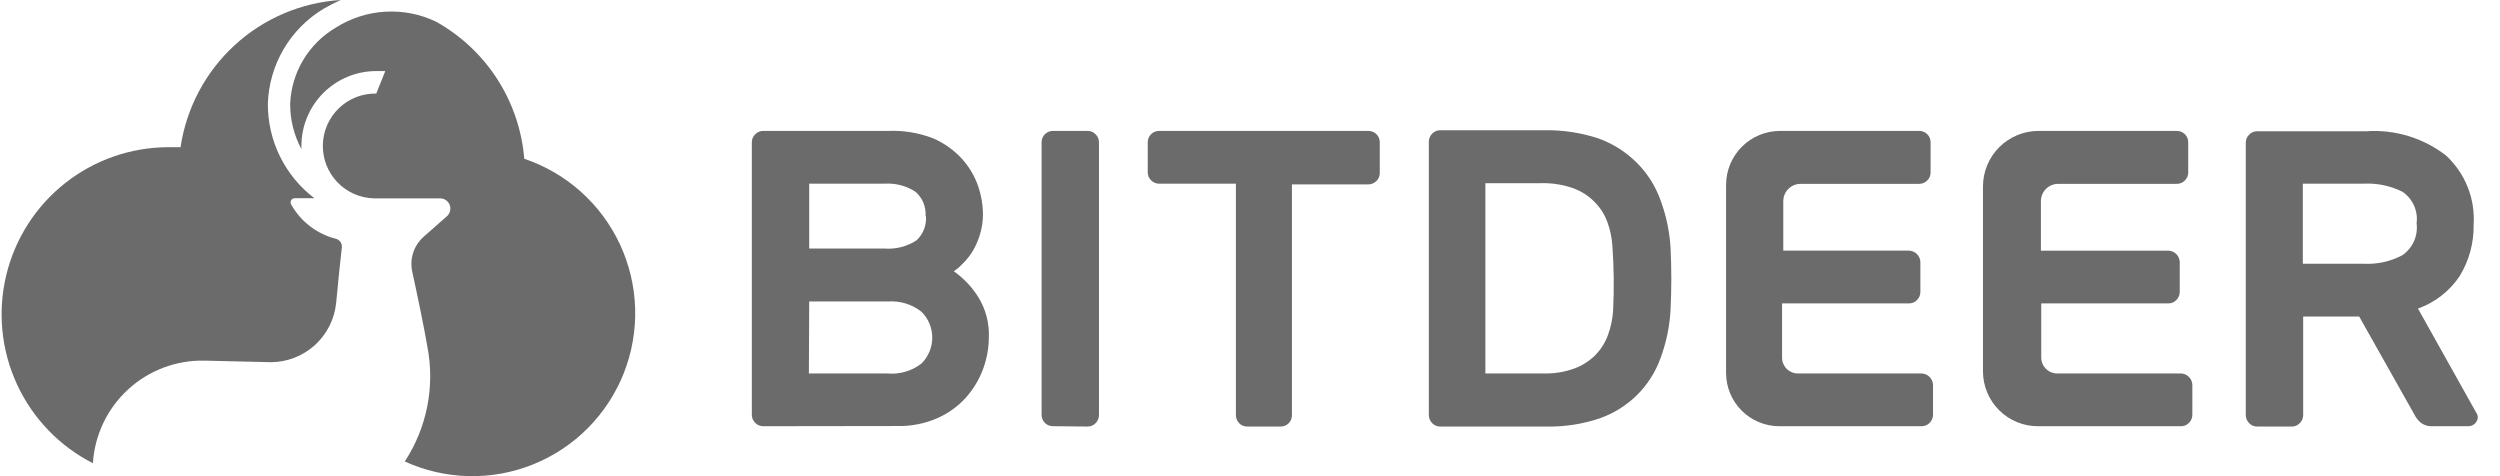 <svg width="105" height="20" viewBox="0 0 105 20" fill="none" xmlns="http://www.w3.org/2000/svg">
<g clip-path="url(#clip0_1031_4756)">
<path d="M14.118 10.032C13.72 9.932 13.346 9.752 13.02 9.502C12.694 9.252 12.423 8.938 12.223 8.579C12.21 8.553 12.203 8.523 12.204 8.494C12.205 8.464 12.213 8.435 12.229 8.409C12.244 8.384 12.265 8.363 12.291 8.348C12.317 8.333 12.346 8.325 12.376 8.325H13.204C12.593 7.86 12.099 7.26 11.76 6.572C11.421 5.883 11.246 5.125 11.25 4.358C11.275 3.551 11.503 2.763 11.911 2.066C12.32 1.369 12.896 0.786 13.588 0.37C13.823 0.233 14.066 0.109 14.314 -0.001C12.654 0.102 11.08 0.773 9.855 1.898C8.63 3.024 7.828 4.536 7.583 6.182H7.082C5.506 6.182 3.976 6.713 2.738 7.689C1.501 8.665 0.628 10.03 0.261 11.563C-0.107 13.097 0.053 14.709 0.713 16.141C1.374 17.573 2.497 18.74 3.902 19.455C3.976 18.268 4.507 17.157 5.383 16.354C6.259 15.551 7.412 15.118 8.6 15.147L11.374 15.212C12.057 15.21 12.716 14.955 13.223 14.497C13.729 14.038 14.048 13.408 14.118 12.727C14.206 11.805 14.3 10.86 14.358 10.381C14.364 10.304 14.344 10.227 14.3 10.164C14.257 10.1 14.192 10.054 14.118 10.032ZM22.019 6.668C21.922 5.477 21.532 4.327 20.885 3.322C20.238 2.317 19.353 1.488 18.308 0.907C17.641 0.589 16.903 0.446 16.165 0.492C15.427 0.538 14.713 0.77 14.089 1.169C13.532 1.5 13.066 1.965 12.733 2.522C12.401 3.079 12.213 3.71 12.187 4.358C12.183 5.022 12.345 5.676 12.659 6.262C12.655 6.218 12.655 6.174 12.659 6.131C12.659 5.296 12.99 4.496 13.58 3.906C14.169 3.316 14.969 2.985 15.803 2.985H16.181L15.803 3.929C15.514 3.924 15.227 3.975 14.958 4.08C14.689 4.186 14.443 4.343 14.235 4.543C13.814 4.948 13.571 5.503 13.559 6.087C13.548 6.671 13.768 7.235 14.173 7.656C14.577 8.077 15.132 8.32 15.716 8.332H18.504C18.587 8.335 18.667 8.363 18.734 8.41C18.802 8.458 18.854 8.524 18.885 8.601C18.916 8.678 18.923 8.762 18.907 8.843C18.891 8.924 18.852 8.999 18.795 9.059L17.785 9.952C17.585 10.131 17.436 10.36 17.353 10.615C17.27 10.87 17.257 11.143 17.313 11.405C17.524 12.364 17.836 13.875 17.952 14.573C18.271 16.239 17.93 17.963 17.001 19.382C17.846 19.767 18.759 19.977 19.687 19.997C20.615 20.018 21.537 19.849 22.398 19.502C23.259 19.154 24.04 18.635 24.694 17.976C25.347 17.317 25.86 16.532 26.201 15.669C26.542 14.805 26.703 13.881 26.676 12.953C26.649 12.025 26.433 11.112 26.041 10.27C25.65 9.428 25.092 8.675 24.4 8.055C23.709 7.436 22.898 6.964 22.019 6.668Z" fill="#6B6B6B"/>
<path d="M32.056 17.901C31.994 17.902 31.932 17.89 31.874 17.866C31.817 17.843 31.765 17.807 31.722 17.762C31.676 17.718 31.639 17.665 31.614 17.607C31.589 17.548 31.577 17.485 31.577 17.421V5.979C31.577 5.915 31.589 5.852 31.614 5.793C31.639 5.734 31.676 5.681 31.722 5.637C31.765 5.592 31.817 5.557 31.874 5.533C31.932 5.509 31.994 5.498 32.056 5.499H37.284C37.936 5.469 38.586 5.575 39.194 5.811C39.658 6.012 40.074 6.309 40.414 6.683C40.709 7.013 40.936 7.398 41.082 7.817C41.208 8.184 41.277 8.569 41.285 8.957C41.289 9.28 41.24 9.602 41.14 9.909C41.059 10.165 40.944 10.409 40.799 10.636C40.679 10.812 40.54 10.976 40.385 11.122C40.287 11.225 40.178 11.315 40.058 11.391C40.459 11.674 40.802 12.031 41.068 12.444C41.395 12.96 41.557 13.563 41.532 14.174C41.528 14.63 41.445 15.083 41.285 15.51C41.12 15.952 40.874 16.358 40.559 16.709C40.224 17.075 39.816 17.367 39.361 17.566C38.839 17.793 38.274 17.904 37.705 17.893L32.056 17.901ZM38.874 9.074C38.887 8.883 38.855 8.692 38.783 8.516C38.71 8.339 38.597 8.182 38.453 8.056C38.064 7.801 37.603 7.682 37.139 7.715H33.987V10.439H37.139C37.614 10.476 38.089 10.357 38.489 10.098C38.63 9.969 38.739 9.81 38.808 9.632C38.877 9.454 38.905 9.263 38.889 9.074H38.874ZM33.973 15.685H37.248C37.767 15.736 38.286 15.588 38.7 15.271C38.844 15.128 38.958 14.958 39.036 14.771C39.115 14.584 39.155 14.383 39.155 14.181C39.155 13.978 39.115 13.777 39.036 13.59C38.958 13.403 38.844 13.234 38.7 13.091C38.3 12.778 37.798 12.625 37.291 12.662H33.987L33.973 15.685Z" fill="#6B6B6B"/>
<path d="M44.226 17.9C44.164 17.901 44.102 17.889 44.045 17.867C43.987 17.844 43.935 17.81 43.89 17.767C43.846 17.723 43.81 17.672 43.785 17.615C43.761 17.558 43.748 17.497 43.747 17.435V5.978C43.746 5.915 43.758 5.852 43.781 5.793C43.805 5.735 43.84 5.681 43.885 5.637C43.929 5.592 43.983 5.557 44.042 5.533C44.1 5.509 44.163 5.497 44.226 5.498H45.678C45.74 5.497 45.802 5.509 45.86 5.532C45.917 5.556 45.969 5.592 46.012 5.636C46.058 5.681 46.095 5.734 46.12 5.792C46.145 5.851 46.157 5.914 46.157 5.978V17.435C46.157 17.499 46.145 17.562 46.12 17.62C46.095 17.679 46.058 17.732 46.012 17.776C45.969 17.821 45.917 17.857 45.86 17.88C45.802 17.904 45.74 17.916 45.678 17.915L44.226 17.9Z" fill="#6B6B6B"/>
<path d="M57.471 5.499C57.534 5.498 57.597 5.51 57.656 5.534C57.714 5.557 57.767 5.593 57.812 5.637C57.857 5.682 57.892 5.735 57.916 5.794C57.939 5.853 57.951 5.915 57.95 5.979V7.265C57.951 7.327 57.94 7.389 57.916 7.446C57.892 7.504 57.857 7.556 57.812 7.599C57.768 7.645 57.715 7.681 57.657 7.706C57.598 7.731 57.535 7.744 57.471 7.744H54.261V17.436C54.262 17.499 54.251 17.562 54.227 17.62C54.203 17.679 54.168 17.732 54.123 17.777C54.079 17.822 54.025 17.857 53.967 17.881C53.908 17.904 53.845 17.916 53.782 17.915H52.388C52.325 17.916 52.262 17.904 52.203 17.881C52.145 17.857 52.091 17.822 52.047 17.777C52.002 17.732 51.967 17.679 51.943 17.62C51.919 17.562 51.908 17.499 51.908 17.436V7.715H48.685C48.621 7.715 48.558 7.702 48.499 7.677C48.441 7.652 48.387 7.616 48.343 7.57C48.299 7.527 48.263 7.475 48.239 7.417C48.216 7.36 48.204 7.298 48.205 7.236V5.979C48.204 5.915 48.216 5.853 48.24 5.794C48.264 5.735 48.299 5.682 48.343 5.637C48.388 5.593 48.441 5.557 48.5 5.534C48.558 5.51 48.621 5.498 48.685 5.499H57.471Z" fill="#6B6B6B"/>
<path d="M69.727 8.369C69.515 7.789 69.178 7.263 68.739 6.829C68.283 6.376 67.733 6.029 67.127 5.811C66.392 5.571 65.621 5.455 64.847 5.47H60.49C60.428 5.469 60.367 5.48 60.309 5.504C60.251 5.528 60.2 5.563 60.156 5.608C60.111 5.652 60.074 5.705 60.049 5.764C60.024 5.823 60.011 5.886 60.011 5.949V17.436C60.011 17.499 60.024 17.562 60.049 17.621C60.074 17.68 60.111 17.733 60.156 17.777C60.2 17.822 60.251 17.857 60.309 17.881C60.367 17.905 60.428 17.916 60.49 17.915H64.956C65.711 17.929 66.462 17.813 67.178 17.574C67.773 17.366 68.314 17.029 68.761 16.585C69.197 16.151 69.532 15.625 69.741 15.045C69.982 14.397 70.124 13.716 70.163 13.026C70.206 12.154 70.206 11.275 70.163 10.403C70.121 9.707 69.975 9.021 69.727 8.369ZM67.752 13.011C67.734 13.374 67.66 13.731 67.534 14.072C67.419 14.391 67.235 14.681 66.996 14.922C66.745 15.17 66.443 15.361 66.111 15.481C65.706 15.626 65.277 15.695 64.847 15.685H62.386V7.693H64.731C65.178 7.682 65.623 7.751 66.046 7.897C66.387 8.013 66.698 8.207 66.953 8.463C67.198 8.702 67.386 8.992 67.505 9.313C67.631 9.651 67.704 10.006 67.723 10.367C67.784 11.247 67.794 12.13 67.752 13.011Z" fill="#6B6B6B"/>
<path d="M80.707 15.685H75.508C75.333 15.685 75.165 15.615 75.041 15.491C74.917 15.367 74.847 15.199 74.847 15.024V12.742H80.177C80.239 12.744 80.301 12.732 80.359 12.708C80.416 12.684 80.468 12.649 80.511 12.604C80.557 12.56 80.594 12.507 80.619 12.448C80.644 12.39 80.656 12.327 80.656 12.263V11.006C80.653 10.88 80.601 10.76 80.512 10.671C80.423 10.582 80.303 10.53 80.177 10.526H74.898V8.449C74.898 8.256 74.975 8.071 75.111 7.935C75.247 7.799 75.432 7.722 75.624 7.722H80.613C80.675 7.721 80.737 7.708 80.794 7.683C80.852 7.658 80.903 7.622 80.947 7.577C80.992 7.534 81.027 7.482 81.051 7.424C81.075 7.367 81.086 7.305 81.085 7.243V5.979C81.086 5.916 81.074 5.854 81.051 5.796C81.028 5.737 80.993 5.685 80.949 5.64C80.906 5.595 80.853 5.56 80.795 5.536C80.737 5.511 80.675 5.499 80.613 5.499H74.76C74.161 5.499 73.585 5.737 73.161 6.16C72.736 6.584 72.497 7.159 72.495 7.758V15.67C72.497 16.262 72.733 16.83 73.152 17.248C73.572 17.666 74.139 17.901 74.731 17.901H80.707C80.769 17.902 80.831 17.89 80.889 17.866C80.946 17.843 80.998 17.807 81.041 17.762C81.087 17.718 81.124 17.665 81.149 17.607C81.174 17.548 81.187 17.485 81.187 17.421V16.164C81.183 16.038 81.131 15.918 81.042 15.829C80.953 15.74 80.833 15.688 80.707 15.685Z" fill="#6B6B6B"/>
<path d="M91.6 15.685H86.4C86.224 15.685 86.056 15.615 85.931 15.492C85.805 15.368 85.734 15.2 85.732 15.024V12.742H91.069C91.132 12.744 91.194 12.732 91.251 12.708C91.309 12.685 91.36 12.649 91.404 12.604C91.45 12.56 91.486 12.507 91.511 12.448C91.536 12.39 91.549 12.327 91.549 12.263V11.006C91.545 10.88 91.493 10.76 91.404 10.671C91.315 10.582 91.196 10.53 91.069 10.527H85.718V8.449C85.718 8.256 85.794 8.071 85.93 7.935C86.067 7.799 86.251 7.722 86.444 7.722H91.425C91.489 7.722 91.552 7.71 91.611 7.685C91.669 7.66 91.722 7.623 91.767 7.577C91.811 7.534 91.847 7.482 91.871 7.424C91.894 7.367 91.906 7.305 91.905 7.243V5.979C91.906 5.915 91.894 5.853 91.87 5.794C91.846 5.735 91.811 5.682 91.766 5.637C91.722 5.593 91.668 5.557 91.61 5.534C91.552 5.51 91.489 5.498 91.425 5.499H85.616C84.999 5.499 84.407 5.744 83.97 6.18C83.534 6.615 83.287 7.207 83.285 7.824V15.598C83.285 16.208 83.528 16.794 83.96 17.226C84.391 17.658 84.977 17.901 85.587 17.901H91.6C91.662 17.902 91.724 17.89 91.781 17.867C91.838 17.843 91.891 17.807 91.934 17.763C91.98 17.718 92.016 17.665 92.041 17.607C92.066 17.548 92.079 17.485 92.079 17.421V16.164C92.075 16.038 92.024 15.918 91.934 15.829C91.845 15.74 91.725 15.688 91.6 15.685Z" fill="#6B6B6B"/>
<path d="M103.995 17.319L101.555 12.96C102.265 12.707 102.876 12.233 103.298 11.608C103.702 10.954 103.908 10.198 103.893 9.429C103.927 8.891 103.841 8.353 103.641 7.853C103.442 7.353 103.133 6.904 102.739 6.537C101.783 5.793 100.585 5.428 99.377 5.513H94.802C94.74 5.512 94.678 5.523 94.62 5.547C94.563 5.571 94.511 5.606 94.468 5.651C94.422 5.695 94.385 5.748 94.361 5.807C94.336 5.866 94.322 5.929 94.323 5.993V17.435C94.322 17.499 94.336 17.562 94.361 17.621C94.385 17.679 94.422 17.732 94.468 17.776C94.511 17.821 94.563 17.857 94.62 17.88C94.678 17.904 94.74 17.916 94.802 17.915H96.254C96.317 17.916 96.378 17.904 96.436 17.88C96.493 17.857 96.545 17.821 96.588 17.776C96.634 17.732 96.671 17.679 96.696 17.621C96.721 17.562 96.734 17.499 96.733 17.435V13.294H99.086L101.41 17.42C101.469 17.539 101.551 17.645 101.65 17.733C101.795 17.855 101.983 17.915 102.172 17.9H103.675C103.727 17.901 103.778 17.891 103.825 17.871C103.873 17.851 103.916 17.821 103.951 17.784C103.988 17.749 104.017 17.707 104.037 17.661C104.057 17.615 104.067 17.565 104.068 17.515C104.061 17.444 104.036 17.377 103.995 17.319ZM100.894 10.722C100.399 10.983 99.842 11.106 99.282 11.078H96.719V7.714H99.282C99.839 7.687 100.394 7.802 100.894 8.049C101.109 8.192 101.279 8.392 101.386 8.627C101.492 8.862 101.531 9.122 101.497 9.378C101.53 9.636 101.492 9.898 101.385 10.135C101.279 10.372 101.109 10.575 100.894 10.722Z" fill="#6B6B6B"/>
</g>
<defs>
<clipPath id="clip0_1031_4756">
<rect width="104" height="20" fill="white" transform="translate(0.068)"/>
</clipPath>
</defs>
</svg>
